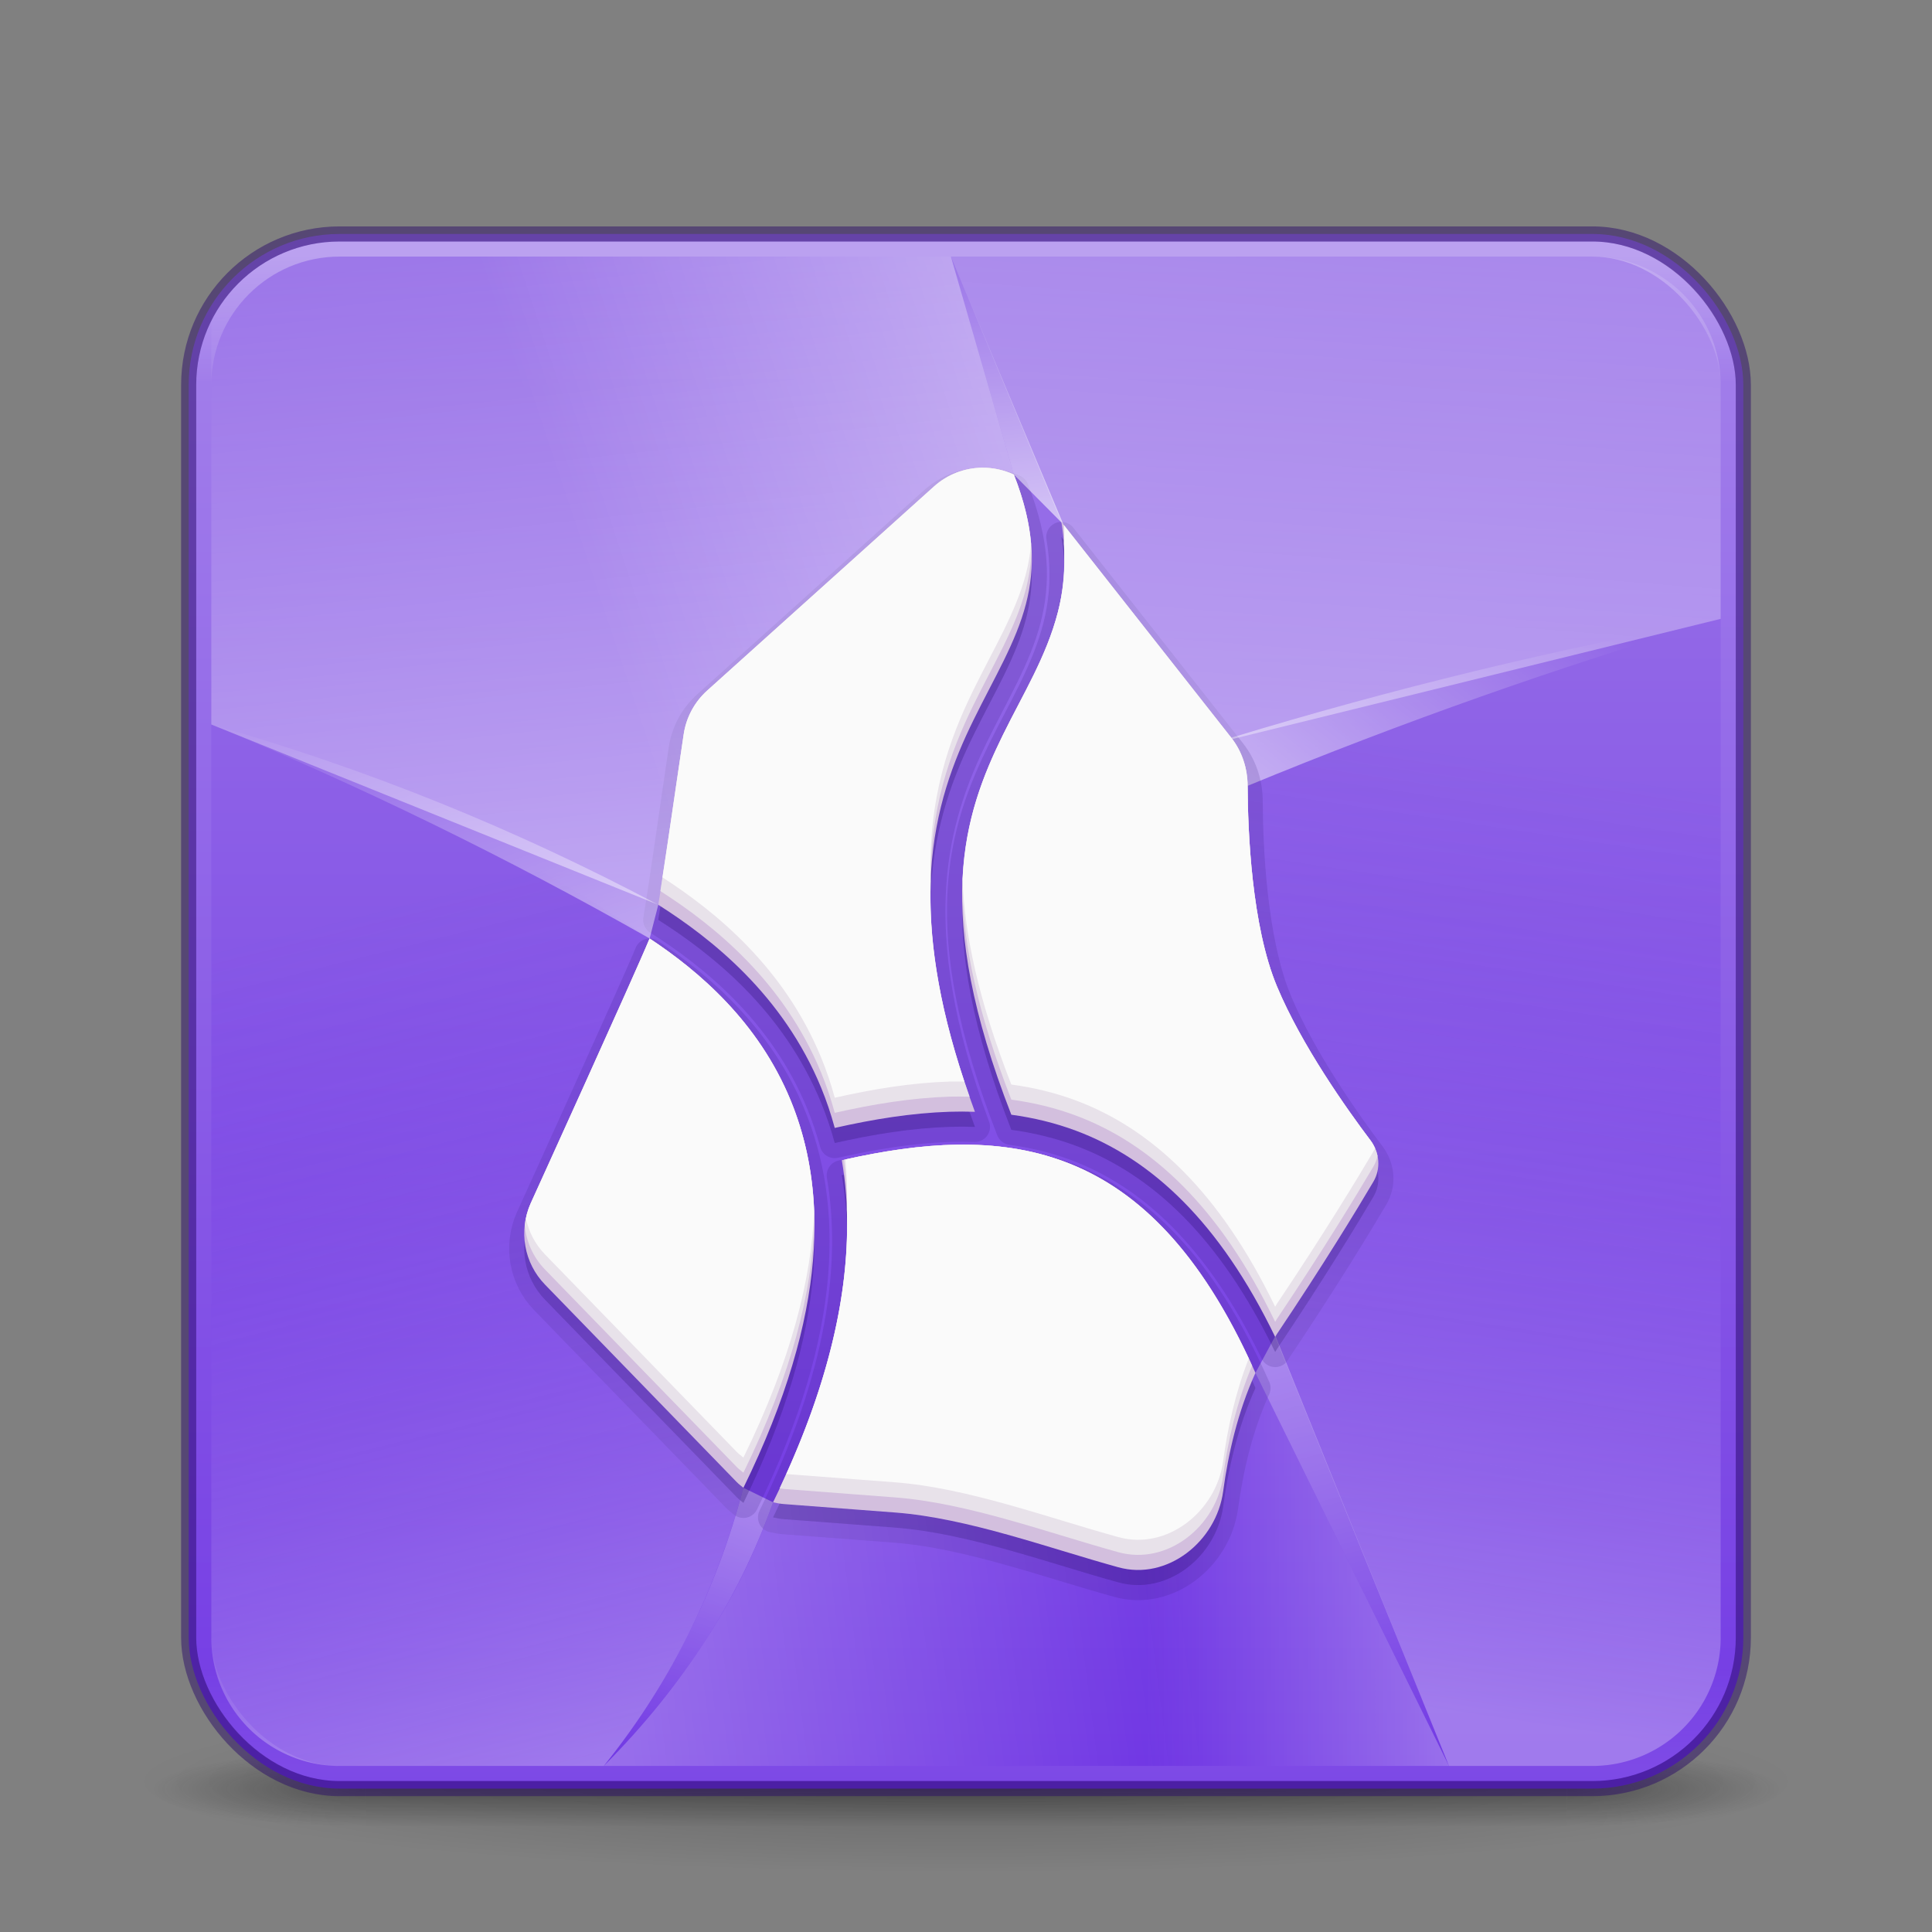 <?xml version="1.0" encoding="UTF-8" standalone="no"?>
<svg
   id="svg4379"
   height="128"
   width="128"
   version="1.1"
   xml:space="preserve"
   xmlns:xlink="http://www.w3.org/1999/xlink"
   xmlns="http://www.w3.org/2000/svg"
   xmlns:svg="http://www.w3.org/2000/svg"
   xmlns:rdf="http://www.w3.org/1999/02/22-rdf-syntax-ns#"
   xmlns:cc="http://creativecommons.org/ns#"
   xmlns:dc="http://purl.org/dc/elements/1.1/"><rect width="100%" height="100%" fill="#808080" stroke="none"/><defs
     id="defs4381"><linearGradient
       id="linearGradient22"><stop
         offset="0"
         style="stop-color:#ffffff;stop-opacity:1"
         id="stop10" /><stop
         offset="0.083"
         style="stop-color:#ffffff;stop-opacity:0.235"
         id="stop17" /><stop
         offset="0.935"
         style="stop-color:#ffffff;stop-opacity:0.157"
         id="stop18" /><stop
         offset="1"
         style="stop-color:#ffffff;stop-opacity:0.392"
         id="stop19" /></linearGradient><linearGradient
       id="linearGradient51"><stop
         style="stop-color:#ffffff;stop-opacity:1;"
         offset="0"
         id="stop53" /><stop
         style="stop-color:#ffffff;stop-opacity:0;"
         offset="1"
         id="stop54" /></linearGradient><linearGradient
       id="linearGradient48"><stop
         style="stop-color:#ffffff;stop-opacity:1;"
         offset="0"
         id="stop48" /><stop
         style="stop-color:#ffffff;stop-opacity:0;"
         offset="1"
         id="stop49" /></linearGradient><linearGradient
       id="linearGradient46"><stop
         style="stop-color:#ffffff;stop-opacity:1;"
         offset="0"
         id="stop46" /><stop
         style="stop-color:#ffffff;stop-opacity:0;"
         offset="1"
         id="stop47" /></linearGradient><linearGradient
       id="linearGradient44"><stop
         style="stop-color:#ffffff;stop-opacity:1;"
         offset="0"
         id="stop44" /><stop
         style="stop-color:#ffffff;stop-opacity:0;"
         offset="1"
         id="stop45" /></linearGradient><linearGradient
       id="linearGradient36"><stop
         style="stop-color:#ffffff;stop-opacity:1;"
         offset="0"
         id="stop38" /><stop
         style="stop-color:#ffffff;stop-opacity:0;"
         offset="1"
         id="stop39" /></linearGradient><linearGradient
       id="linearGradient34"><stop
         style="stop-color:#ffffff;stop-opacity:0.349;"
         offset="0"
         id="stop33" /><stop
         style="stop-color:#6c31e3;stop-opacity:0;"
         offset="0.881"
         id="stop34" /></linearGradient><linearGradient
       id="linearGradient13"><stop
         style="stop-color:#ffffff;stop-opacity:0.298;"
         offset="0"
         id="stop13" /><stop
         style="stop-color:#ffffff;stop-opacity:0;"
         offset="1"
         id="stop14" /></linearGradient><linearGradient
       id="linearGradient11"><stop
         style="stop-color:#ffffff;stop-opacity:0.401;"
         offset="0"
         id="stop11" /><stop
         style="stop-color:#ffffff;stop-opacity:0;"
         offset="1"
         id="stop12" /></linearGradient><linearGradient
       id="linearGradient4"><stop
         style="stop-color:#ffffff;stop-opacity:0.45;"
         offset="0"
         id="stop8" /><stop
         style="stop-color:#ffffff;stop-opacity:0;"
         offset="1"
         id="stop9" /></linearGradient><linearGradient
       id="linearGradient880"><stop
         style="stop-color:#9e79e9;stop-opacity:1;"
         offset="0"
         id="stop876" /><stop
         style="stop-color:#6c31e3;stop-opacity:1;"
         offset="1"
         id="stop878" /></linearGradient><linearGradient
       gradientTransform="matrix(2.73,0,0,2.73,-1.514,1.487)"
       gradientUnits="userSpaceOnUse"
       xlink:href="#linearGradient22"
       id="linearGradient3159"
       y2="42.317"
       x2="24"
       y1="5.683"
       x1="24" /><linearGradient
       id="linearGradient3811"><stop
         offset="0"
         style="stop-color:#000000;stop-opacity:1"
         id="stop3813" /><stop
         offset="1"
         style="stop-color:#000000;stop-opacity:0"
         id="stop3815" /></linearGradient><linearGradient
       xlink:href="#linearGradient880"
       id="linearGradient882"
       x1="62.872"
       y1="15.907"
       x2="62.872"
       y2="118.427"
       gradientUnits="userSpaceOnUse" /><linearGradient
       xlink:href="#linearGradient4"
       id="linearGradient10"
       x1="49.252"
       y1="57.369"
       x2="44.73"
       y2="15.5"
       gradientUnits="userSpaceOnUse" /><linearGradient
       xlink:href="#linearGradient11"
       id="linearGradient20"
       gradientUnits="userSpaceOnUse"
       x1="85.981"
       y1="52.064"
       x2="90.103"
       y2="0" /><linearGradient
       id="linearGradient25"><stop
         style="stop-color:#ffffff;stop-opacity:0.349;"
         offset="0"
         id="stop24" /><stop
         style="stop-color:#6c31e3;stop-opacity:0;"
         offset="0.869"
         id="stop25" /></linearGradient><linearGradient
       id="linearGradient3688-166-749"><stop
         id="stop2883"
         style="stop-color:#181818;stop-opacity:1"
         offset="0" /><stop
         id="stop2885"
         style="stop-color:#181818;stop-opacity:0"
         offset="1" /></linearGradient><linearGradient
       id="linearGradient3702-501-757"><stop
         id="stop2895"
         style="stop-color:#181818;stop-opacity:0"
         offset="0" /><stop
         id="stop2897"
         style="stop-color:#181818;stop-opacity:1"
         offset="0.5" /><stop
         id="stop2899"
         style="stop-color:#181818;stop-opacity:0"
         offset="1" /></linearGradient><radialGradient
       xlink:href="#linearGradient3688-166-749"
       id="radialGradient20"
       gradientUnits="userSpaceOnUse"
       gradientTransform="matrix(2.004,0,0,1.4,27.988,-17.4)"
       cx="4.993"
       cy="43.5"
       fx="4.993"
       fy="43.5"
       r="2.5" /><radialGradient
       xlink:href="#linearGradient3688-166-749"
       id="radialGradient21"
       gradientUnits="userSpaceOnUse"
       gradientTransform="matrix(2.004,0,0,1.4,-20.012,-104.4)"
       cx="4.993"
       cy="43.5"
       fx="4.993"
       fy="43.5"
       r="2.5" /><linearGradient
       xlink:href="#linearGradient3702-501-757"
       id="linearGradient21"
       gradientUnits="userSpaceOnUse"
       x1="25.058"
       y1="47.028"
       x2="25.058"
       y2="39.999" /><radialGradient
       xlink:href="#linearGradient3811"
       id="radialGradient22"
       gradientUnits="userSpaceOnUse"
       gradientTransform="matrix(1.556,0,0,0.17,70.27,102.13)"
       cx="-4.029"
       cy="93.468"
       fx="-4.029"
       fy="93.468"
       r="35.338" /><linearGradient
       xlink:href="#linearGradient25"
       id="linearGradient29"
       x1="91.429"
       y1="112.799"
       x2="102.21"
       y2="41"
       gradientUnits="userSpaceOnUse" /><linearGradient
       xlink:href="#linearGradient13"
       id="linearGradient30"
       x1="40.832"
       y1="121"
       x2="79.633"
       y2="116"
       gradientUnits="userSpaceOnUse" /><linearGradient
       xlink:href="#linearGradient34"
       id="linearGradient31"
       x1="40"
       y1="117"
       x2="23.718"
       y2="52.243"
       gradientUnits="userSpaceOnUse" /><linearGradient
       xlink:href="#linearGradient4"
       id="linearGradient32"
       gradientUnits="userSpaceOnUse"
       x1="79.317"
       y1="23.788"
       x2="38.438"
       y2="37.372" /><linearGradient
       xlink:href="#linearGradient13"
       id="linearGradient33"
       gradientUnits="userSpaceOnUse"
       x1="96"
       y1="117"
       x2="75.891"
       y2="117" /><linearGradient
       xlink:href="#linearGradient36"
       id="linearGradient42"
       x1="85.588"
       y1="54.56"
       x2="100.293"
       y2="36.233"
       gradientUnits="userSpaceOnUse" /><linearGradient
       xlink:href="#linearGradient44"
       id="linearGradient45"
       x1="70.318"
       y1="34.576"
       x2="68.56"
       y2="17"
       gradientUnits="userSpaceOnUse" /><linearGradient
       xlink:href="#linearGradient46"
       id="linearGradient47"
       x1="36.492"
       y1="66.297"
       x2="27.785"
       y2="42.366"
       gradientUnits="userSpaceOnUse" /><linearGradient
       xlink:href="#linearGradient48"
       id="linearGradient50"
       x1="51.217"
       y1="98.569"
       x2="43.947"
       y2="119"
       gradientUnits="userSpaceOnUse" /><linearGradient
       xlink:href="#linearGradient51"
       id="linearGradient55"
       x1="87.361"
       y1="85.169"
       x2="96.227"
       y2="119"
       gradientUnits="userSpaceOnUse" /></defs><path
     d="m 119,118 a 55,6 0 0 1 -110,0 55,6 0 1 1 110,0 z"
     id="path17"
     style="color:#000000;display:inline;overflow:visible;visibility:visible;opacity:0.2;fill:url(#radialGradient22);fill-opacity:1;fill-rule:nonzero;stroke:none;stroke-width:1;marker:none;enable-background:accumulate" /><g
     transform="matrix(2.7,0,0,0.556,-0.8,94.889)"
     id="g20"
     style="display:inline"><g
       transform="matrix(1.053,0,0,1.286,-1.263,-13.429)"
       id="g19"
       style="opacity:0.4"><rect
         width="5"
         height="7"
         x="38"
         y="40"
         id="rect17"
         style="fill:url(#radialGradient20);fill-opacity:1;stroke:none" /><rect
         width="5"
         height="7"
         x="-10"
         y="-47"
         transform="scale(-1)"
         id="rect18"
         style="fill:url(#radialGradient21);fill-opacity:1;stroke:none" /><rect
         width="28"
         height="7"
         x="10"
         y="40"
         id="rect19"
         style="fill:url(#linearGradient21);fill-opacity:1;stroke:none" /></g></g><rect
     width="103"
     height="103"
     rx="10"
     ry="10"
     x="12.5"
     y="15.5"
     id="rect5505-21-3"
     style="color:#000000;display:inline;overflow:visible;visibility:visible;fill:url(#linearGradient882);fill-opacity:1;fill-rule:nonzero;stroke:none;stroke-width:1;marker:none;enable-background:accumulate" /><path
     style="opacity:0.4;fill:url(#linearGradient50);fill-opacity:1;stroke-width:2;stroke-linejoin:round;stroke-opacity:0.502"
     d="m 49.252,98.569 1.965,0.961 C 48.913,106.04 45.174,111.863 40,117 c 4.394,-5.503 7.478,-11.647 9.252,-18.431 z"
     id="path27" /><path
     style="opacity:0.4;fill:url(#linearGradient55);fill-opacity:1;stroke-width:2;stroke-linejoin:round;stroke-opacity:0.502"
     d="M 84.5,88.5 83.176,90.958 96,117 Z"
     id="path22" /><path
     style="opacity:0.5;fill:url(#linearGradient42);fill-opacity:1;stroke-width:2;stroke-linejoin:round;stroke-opacity:0.502"
     d="m 81.574,48.875 1.084,3.189 C 92.869,47.85 103.316,44.162 114,41 103.086,42.993 92.278,45.618 81.574,48.875 Z"
     id="path24" /><path
     id="path2"
     style="opacity:0.15;fill:#2e0f6d;fill-opacity:1;stroke:#2e0f6d;stroke-width:2;stroke-linecap:round;stroke-linejoin:round;stroke-dasharray:none;stroke-opacity:1"
     d="m 65.063,31.985 c -1.134,0.015 -2.27,0.425 -3.184,1.247 L 46.855,46.75 c -0.838,0.754 -1.388,1.775 -1.556,2.889 -0.492,3.259 -1.236,8.606 -1.686,11.305 3.534,2.242 8.274,5.98 10.798,12.138 0.344,0.838 0.643,1.72 0.893,2.646 2.54,-0.576 5.089,-0.99 7.606,-1.072 0.562,-0.018 1.121,-0.014 1.68,0.003 -4.944,-13.302 -2.767,-20.509 -0.096,-25.95 1.387,-2.825 2.824,-5.168 3.479,-7.702 0.615,-2.38 0.603,-4.977 -0.8,-8.567 -0.664,-0.307 -1.385,-0.465 -2.109,-0.456 z m 5.255,3.59 c 0.369,2.225 0.235,4.187 -0.229,5.979 -0.763,2.953 -2.305,5.413 -3.633,8.119 -2.621,5.34 -4.723,11.672 0.547,25.18 1.453,0.196 2.887,0.537 4.296,1.064 4.991,1.868 9.503,6.042 13.184,13.656 0.042,-0.065 0.078,-0.134 0.121,-0.199 3.094,-4.613 5.279,-8.208 6.385,-10.081 0.508,-0.86 0.416,-1.936 -0.186,-2.734 C 89.236,74.483 86.238,70.264 84.604,66.356 82.925,62.339 82.673,56.103 82.659,53.065 82.654,51.91 82.288,50.782 81.574,49.874 Z M 43.04,63.177 c -0.924,2.254 -7.882,17.552 -7.882,17.552 -0.815,1.818 -0.439,3.948 0.949,5.378 l 12.7,13.081 c 0.137,0.141 0.294,0.258 0.446,0.381 5.739,-11.715 5.506,-19.871 3.134,-25.657 -2.141,-5.223 -6.099,-8.585 -9.347,-10.735 z M 63.422,76.838 c -2.472,0.038 -5.034,0.435 -7.65,1.027 1.003,5.865 0.024,13.318 -4.554,22.665 0.24,0.055 0.484,0.102 0.732,0.119 0,0 6.737,0.511 7.371,0.56 4.809,0.37 10.153,2.354 14.769,3.626 3.24,0.899 6.5,-1.704 6.948,-5.036 0.331,-2.459 0.963,-5.26 2.139,-7.841 C 79.536,83.742 75.22,79.72 70.534,77.966 68.275,77.121 65.894,76.8 63.422,76.838 Z" /><path
     style="opacity:0.6;fill:url(#linearGradient45);fill-opacity:1;stroke-width:2;stroke-linejoin:round;stroke-opacity:0.502"
     d="M 67.172,31.441 63,17 70.453,34.746 Z"
     id="path25" /><path
     style="opacity:0.5;fill:url(#linearGradient47);fill-opacity:1;stroke-width:2;stroke-linejoin:round;stroke-opacity:0.502"
     d="M 43.613,59.944 C 34.082,54.882 24.211,50.9 14,48 c 9.834,4.046 19.514,8.772 29.04,14.177 z"
     id="path26" /><g
     id="g34"><path
       style="opacity:1;fill:url(#linearGradient31);stroke:none;stroke-width:2;stroke-linecap:round;stroke-linejoin:round;stroke-dasharray:none;stroke-opacity:1;paint-order:markers stroke fill"
       d="M 43.04,62.177 C 33.742,55.963 24.062,51.237 14,48 v 60.5 a 8.5,8.5 45 0 0 8.5,8.5 H 40 c 4.337,-5.391 7.421,-11.534 9.252,-18.431"
       id="path15" /><path
       style="opacity:1;fill:url(#linearGradient29);stroke:none;stroke-width:2;stroke-linecap:round;stroke-linejoin:round;stroke-dasharray:none;stroke-opacity:1;paint-order:markers stroke fill"
       d="m 82.659,52.065 -6.768,10.246 8.592,26.262 L 96,117 h 9.5 a 8.5,8.5 135 0 0 8.5,-8.5 V 41 c -10.529,3.107 -20.976,6.795 -31.341,11.065 z"
       id="path20" /><path
       style="opacity:1;fill:url(#linearGradient20);fill-opacity:1;stroke:none;stroke-width:2;stroke-linecap:round;stroke-linejoin:round;stroke-dasharray:none;stroke-opacity:1;paint-order:markers stroke fill"
       d="M 63,17 70.318,34.576 81.5,49 114,41 V 25.5 A 8.5,8.5 45 0 0 105.5,17 Z"
       id="path10" /><path
       style="opacity:1;fill:url(#linearGradient30);stroke:none;stroke-width:2;stroke-linecap:round;stroke-linejoin:round;stroke-dasharray:none;stroke-opacity:1;paint-order:markers stroke fill"
       d="M 51.217,99.53 C 48.983,105.93 45.244,111.753 40,117 H 96 L 83.176,90.958 Z"
       id="path12" /><path
       style="opacity:1;fill:url(#linearGradient10);fill-opacity:1;stroke:none;stroke-width:2;stroke-linecap:round;stroke-linejoin:round;stroke-dasharray:none;stroke-opacity:1;paint-order:markers stroke fill"
       d="M 67.172,31.441 63,17 H 14 V 48 L 43.613,59.944 58.399,43.629 Z"
       id="path4" /><path
       style="opacity:1;fill:url(#linearGradient33);stroke:none;stroke-width:2;stroke-linecap:round;stroke-linejoin:round;stroke-dasharray:none;stroke-opacity:1;paint-order:markers stroke fill"
       d="M 51.217,99.53 C 48.983,105.93 45.244,111.753 40,117 H 96 L 83.176,90.958 Z"
       id="path32" /></g><rect
     width="101"
     height="101"
     rx="9"
     ry="9"
     x="13.5"
     y="16.5"
     id="rect6741-7"
     style="opacity:0.3;fill:none;stroke:url(#linearGradient3159);stroke-width:1;stroke-linecap:round;stroke-linejoin:round;stroke-miterlimit:4;stroke-dasharray:none;stroke-dashoffset:0;stroke-opacity:1" /><rect
     width="103"
     height="103"
     rx="10"
     ry="10"
     x="12.5"
     y="15.5"
     id="rect5505-21-6"
     style="color:#000000;display:inline;overflow:visible;visibility:visible;opacity:0.5;fill:none;stroke:#2d0f69;stroke-width:1;stroke-linecap:round;stroke-linejoin:round;stroke-miterlimit:4;stroke-dasharray:none;stroke-dashoffset:0;stroke-opacity:1;marker:none;enable-background:accumulate" /><path
     style="opacity:1;fill:url(#linearGradient32);fill-opacity:1;stroke:none;stroke-width:2;stroke-linecap:round;stroke-linejoin:round;stroke-dasharray:none;stroke-opacity:1;paint-order:markers stroke fill"
     d="M 67.172,31.441 63,17 H 22.5 A 8.5,8.5 135 0 0 14,25.5 V 48 L 43.613,59.944 58.399,43.629 Z"
     id="path31" /><path
     id="path3"
     style="opacity:0.15;fill:#2e0f6d;fill-opacity:1;stroke:none;stroke-width:2;stroke-dasharray:none;stroke-opacity:1"
     d="m 65.063,31.985 c -1.134,0.015 -2.27,0.425 -3.184,1.247 L 46.855,46.75 c -0.838,0.754 -1.388,1.775 -1.556,2.889 -0.492,3.259 -1.236,8.606 -1.686,11.305 3.534,2.242 8.274,5.98 10.798,12.138 0.344,0.838 0.643,1.72 0.893,2.646 2.54,-0.576 5.089,-0.99 7.606,-1.072 0.562,-0.018 1.121,-0.014 1.68,0.003 -4.944,-13.302 -2.767,-20.509 -0.096,-25.95 1.387,-2.825 2.824,-5.168 3.479,-7.702 0.615,-2.38 0.603,-4.977 -0.8,-8.567 -0.664,-0.307 -1.385,-0.465 -2.109,-0.456 z m 5.255,3.59 c 0.369,2.225 0.235,4.187 -0.229,5.979 -0.763,2.953 -2.305,5.413 -3.633,8.119 -2.621,5.34 -4.723,11.672 0.547,25.18 1.453,0.196 2.887,0.537 4.296,1.064 4.991,1.868 9.503,6.042 13.184,13.656 0.042,-0.065 0.078,-0.134 0.121,-0.199 3.094,-4.613 5.279,-8.208 6.385,-10.081 0.508,-0.86 0.416,-1.936 -0.186,-2.734 C 89.236,74.483 86.238,70.264 84.604,66.356 82.925,62.339 82.673,56.103 82.659,53.065 82.654,51.91 82.288,50.782 81.574,49.874 Z M 43.04,63.177 c -0.924,2.254 -7.882,17.552 -7.882,17.552 -0.815,1.818 -0.439,3.948 0.949,5.378 l 12.7,13.081 c 0.137,0.141 0.294,0.258 0.446,0.381 5.739,-11.715 5.506,-19.871 3.134,-25.657 -2.141,-5.223 -6.099,-8.585 -9.347,-10.735 z M 63.422,76.838 c -2.472,0.038 -5.034,0.435 -7.65,1.027 1.003,5.865 0.024,13.318 -4.554,22.665 0.24,0.055 0.484,0.102 0.732,0.119 0,0 6.737,0.511 7.371,0.56 4.809,0.37 10.153,2.354 14.769,3.626 3.24,0.899 6.5,-1.704 6.948,-5.036 0.331,-2.459 0.963,-5.26 2.139,-7.841 C 79.536,83.742 75.22,79.72 70.534,77.966 68.275,77.121 65.894,76.8 63.422,76.838 Z" /><path
     id="path38"
     style="fill:#d3bfde;fill-opacity:1;stroke-width:0.182"
     d="m 65.063,30.985 c -1.134,0.015 -2.27,0.425 -3.184,1.247 L 46.855,45.75 c -0.838,0.754 -1.388,1.775 -1.556,2.889 -0.492,3.259 -1.236,8.606 -1.686,11.305 3.534,2.242 8.274,5.98 10.798,12.138 0.344,0.838 0.643,1.72 0.893,2.646 2.54,-0.576 5.089,-0.99 7.606,-1.072 0.562,-0.018 1.121,-0.014 1.68,0.003 -4.944,-13.302 -2.767,-20.509 -0.096,-25.95 1.387,-2.825 2.824,-5.168 3.479,-7.702 0.615,-2.38 0.603,-4.977 -0.8,-8.567 -0.664,-0.307 -1.385,-0.465 -2.109,-0.456 z m 5.255,3.59 c 0.369,2.225 0.235,4.187 -0.229,5.979 -0.763,2.953 -2.305,5.413 -3.633,8.119 -2.621,5.34 -4.723,11.672 0.547,25.18 1.453,0.196 2.887,0.537 4.296,1.064 4.991,1.868 9.503,6.042 13.184,13.656 0.042,-0.065 0.078,-0.134 0.121,-0.199 3.094,-4.613 5.279,-8.208 6.385,-10.081 0.508,-0.86 0.416,-1.936 -0.186,-2.734 C 89.236,73.483 86.238,69.264 84.604,65.356 82.925,61.339 82.673,55.103 82.659,52.065 82.654,50.91 82.288,49.782 81.574,48.874 Z M 43.04,62.177 c -0.924,2.254 -7.882,17.552 -7.882,17.552 -0.815,1.818 -0.439,3.948 0.949,5.378 L 48.807,98.188 c 0.137,0.141 0.294,0.258 0.446,0.381 5.739,-11.715 5.506,-19.871 3.134,-25.657 -2.141,-5.223 -6.099,-8.585 -9.347,-10.735 z M 63.422,75.838 c -2.472,0.038 -5.034,0.435 -7.65,1.027 1.003,5.865 0.024,13.318 -4.554,22.665 0.24,0.055 0.484,0.102 0.732,0.119 0,0 6.737,0.511 7.371,0.56 4.809,0.37 10.153,2.354 14.769,3.626 3.24,0.899 6.5,-1.704 6.948,-5.036 0.331,-2.459 0.963,-5.26 2.139,-7.841 C 79.536,82.741 75.22,78.72 70.534,76.966 68.275,76.121 65.894,75.8 63.422,75.838 Z" /><path
     id="path6"
     style="fill:#e8e2ea;fill-opacity:1;stroke-width:0.182"
     d="m 65.062,30.986 c -1.134,0.015 -2.269,0.423 -3.184,1.246 L 46.855,45.75 c -0.838,0.754 -1.389,1.774 -1.557,2.889 -0.451,2.987 -1.093,7.548 -1.547,10.396 3.519,2.252 8.166,5.966 10.658,12.047 0.344,0.838 0.645,1.721 0.895,2.646 2.54,-0.576 5.088,-0.991 7.605,-1.072 0.445,-0.014 0.887,-0.005 1.33,0.004 -1.969,-5.584 -2.663,-10.07 -2.59,-13.787 -0.087,-5.219 1.289,-8.997 2.844,-12.164 1.387,-2.825 2.823,-5.168 3.479,-7.701 0.204,-0.789 0.329,-1.608 0.367,-2.473 -0.063,-1.49 -0.405,-3.141 -1.168,-5.094 -0.664,-0.307 -1.385,-0.465 -2.109,-0.455 z m 5.391,3.76 c 0.064,0.708 0.088,1.395 0.055,2.053 0.026,1.338 -0.116,2.588 -0.418,3.756 -0.763,2.953 -2.304,5.412 -3.633,8.119 -1.395,2.841 -2.631,5.976 -2.699,10.311 0.093,3.635 0.993,8.093 3.246,13.869 1.453,0.196 2.887,0.535 4.295,1.062 4.991,1.868 9.503,6.042 13.184,13.656 0.042,-0.065 0.078,-0.133 0.121,-0.197 3.094,-4.613 5.279,-8.209 6.385,-10.082 0.134,-0.227 0.223,-0.469 0.275,-0.717 -0.075,-0.361 -0.23,-0.709 -0.461,-1.016 -1.567,-2.076 -4.566,-6.298 -6.199,-10.205 C 82.924,61.339 82.673,55.102 82.658,52.064 82.653,50.91 82.288,49.783 81.574,48.875 Z m -27.414,27.432 c -0.924,2.254 -7.881,17.553 -7.881,17.553 -0.208,0.464 -0.339,0.947 -0.395,1.436 0.1,1.083 0.553,2.127 1.344,2.941 L 48.807,97.188 c 0.137,0.141 0.293,0.258 0.445,0.381 3.228,-6.59 4.568,-12.052 4.699,-16.602 0.005,-0.164 -0.002,-0.32 0,-0.482 -0.086,-2.899 -0.675,-5.402 -1.564,-7.572 -2.141,-5.223 -6.1,-8.584 -9.348,-10.734 z m 20.383,13.66 c -2.427,0.037 -4.941,0.423 -7.508,0.998 0.162,1.245 0.234,2.559 0.205,3.943 0.075,4.951 -1.184,10.847 -4.465,17.82 0.099,0.015 0.195,0.042 0.295,0.049 0,0 6.737,0.512 7.371,0.561 4.809,0.37 10.153,2.355 14.77,3.627 3.24,0.899 6.499,-1.705 6.947,-5.037 0.309,-2.296 0.887,-4.886 1.918,-7.32 -3.593,-7.887 -7.83,-11.793 -12.422,-13.512 -2.258,-0.845 -4.639,-1.167 -7.111,-1.129 z" /><path
     id="path14"
     style="fill:#fafafa;fill-opacity:1;stroke-width:0.182"
     d="m 65.062,30.986 c -1.134,0.015 -2.269,0.423 -3.184,1.246 L 46.855,45.75 c -0.838,0.754 -1.389,1.774 -1.557,2.889 -0.41,2.715 -0.964,6.613 -1.408,9.488 3.502,2.26 8.059,5.952 10.52,11.955 0.344,0.838 0.645,1.721 0.895,2.646 2.54,-0.576 5.088,-0.991 7.605,-1.072 0.328,-0.011 0.654,-8.75e-4 0.98,0.002 -1.784,-5.355 -2.36,-9.662 -2.227,-13.25 -0.195,-5.498 1.223,-9.425 2.83,-12.699 1.387,-2.825 2.823,-5.168 3.479,-7.701 0.165,-0.639 0.28,-1.296 0.34,-1.98 -0.115,-1.357 -0.464,-2.854 -1.141,-4.586 -0.664,-0.307 -1.385,-0.465 -2.109,-0.455 z m 5.445,3.832 c 0.007,0.414 0.004,0.821 -0.023,1.217 0.117,1.636 -0.036,3.131 -0.395,4.52 -0.763,2.953 -2.304,5.412 -3.633,8.119 -1.315,2.679 -2.497,5.609 -2.686,9.568 0.128,3.589 1.031,7.969 3.232,13.611 1.453,0.196 2.887,0.535 4.295,1.062 4.991,1.868 9.503,6.042 13.184,13.656 0.042,-0.065 0.078,-0.133 0.121,-0.197 3.094,-4.613 5.279,-8.209 6.385,-10.082 0.043,-0.072 0.075,-0.148 0.109,-0.223 -0.079,-0.178 -0.175,-0.35 -0.295,-0.51 -1.567,-2.076 -4.566,-6.298 -6.199,-10.205 -1.679,-4.017 -1.931,-10.253 -1.945,-13.291 -0.005,-1.155 -0.37,-2.282 -1.084,-3.189 z m -27.469,27.359 c -0.924,2.254 -7.881,17.553 -7.881,17.553 -0.146,0.325 -0.242,0.659 -0.312,0.998 0.187,0.877 0.609,1.707 1.262,2.379 L 48.807,96.188 c 0.137,0.141 0.293,0.258 0.445,0.381 3.168,-6.466 4.51,-11.842 4.684,-16.34 -0.112,-2.789 -0.686,-5.212 -1.549,-7.316 -2.141,-5.223 -6.1,-8.584 -9.348,-10.734 z m 20.383,13.66 c -2.394,0.037 -4.874,0.415 -7.404,0.977 0.096,1.067 0.127,2.183 0.088,3.348 0.184,4.856 -0.922,10.644 -4.012,17.498 0.254,0.019 6.605,0.501 7.227,0.549 4.809,0.37 10.153,2.355 14.77,3.627 3.24,0.899 6.499,-1.705 6.947,-5.037 0.287,-2.13 0.801,-4.516 1.697,-6.795 C 79.188,82.435 75.032,78.651 70.533,76.967 68.275,76.122 65.894,75.8 63.422,75.838 Z" /><g
     id="layer4-0"
     transform="matrix(0.905,0,0,0.905,-300.515,-675.56)" /><g
     id="layer4-0-7"
     transform="matrix(0.905,0,0,0.905,-300.515,-668.322)" /><g
     id="layer1-3"
     transform="matrix(0.905,0,0,0.905,196.192,0.497)" /></svg>
